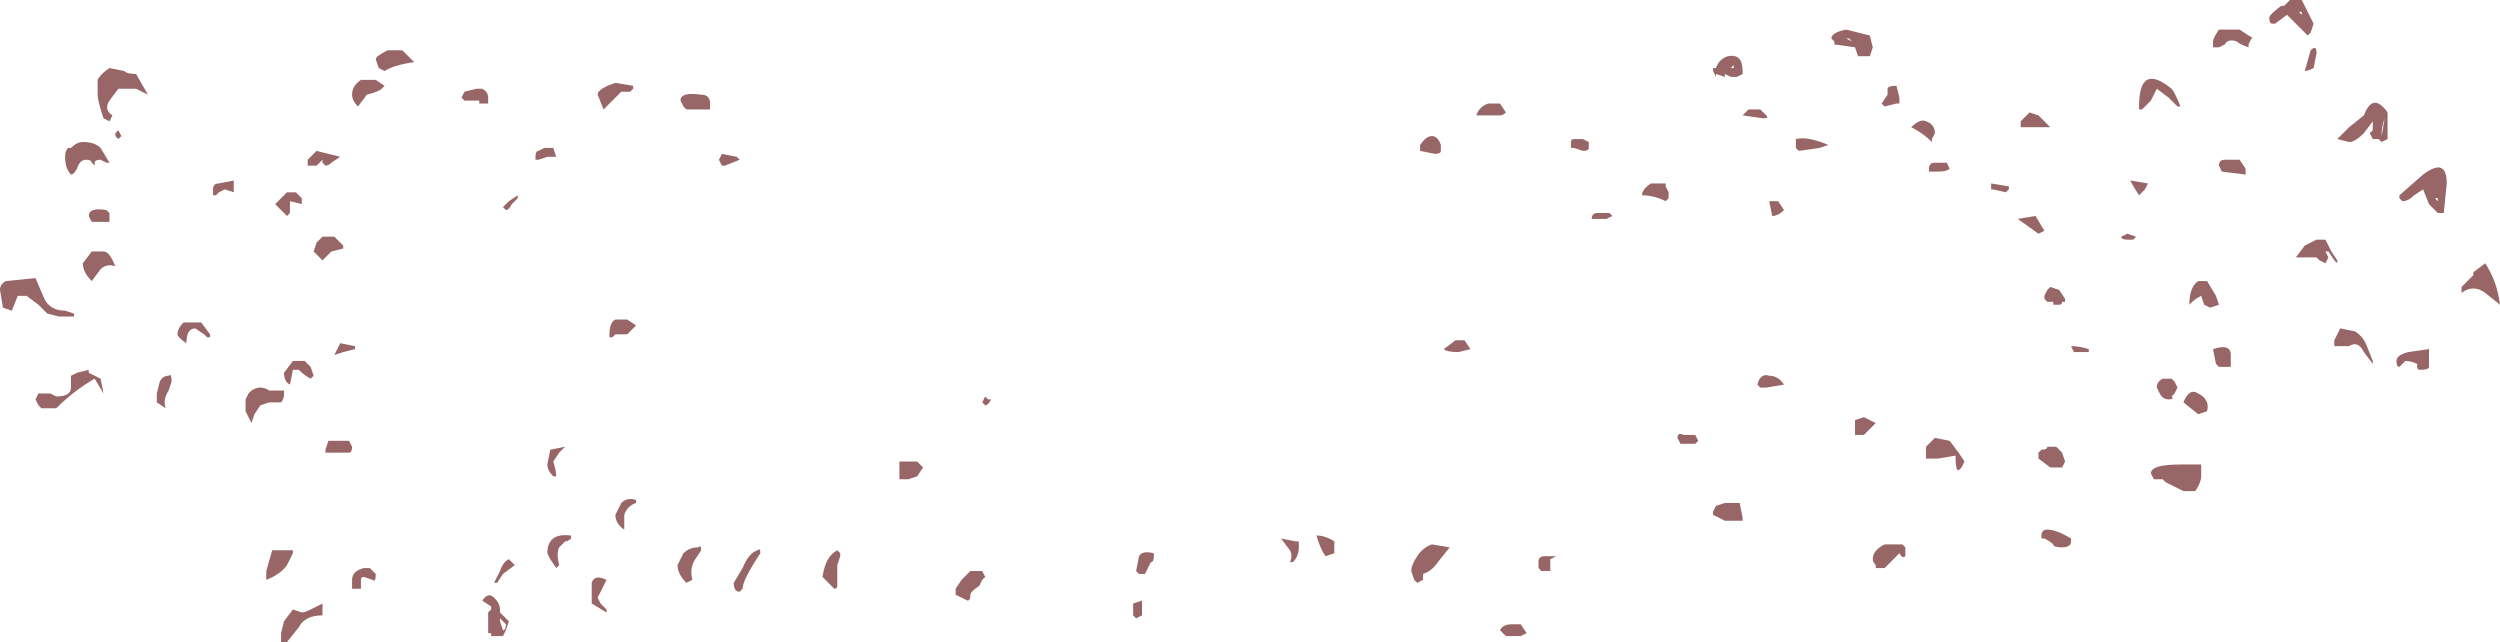 <?xml version="1.0" encoding="UTF-8" standalone="no"?>
<svg xmlns:ffdec="https://www.free-decompiler.com/flash" xmlns:xlink="http://www.w3.org/1999/xlink" ffdec:objectType="shape" height="10.85px" width="42.25px" xmlns="http://www.w3.org/2000/svg">
  <g transform="matrix(1.0, 0.0, 0.0, 1.0, 22.2, 29.15)">
    <path d="M15.85 -28.5 L15.8 -28.4 15.8 -28.35 Q15.65 -28.4 15.6 -28.45 15.45 -28.5 15.4 -28.4 L15.3 -28.35 15.2 -28.35 15.2 -28.45 Q15.2 -28.5 15.3 -28.65 L15.65 -28.65 15.8 -28.55 Q15.9 -28.5 15.85 -28.5 M16.4 -29.05 L16.5 -29.15 16.7 -29.15 16.9 -28.75 16.85 -28.6 16.8 -28.55 16.45 -28.9 16.25 -28.75 16.2 -28.75 Q16.15 -28.75 16.15 -28.85 16.15 -28.9 16.35 -29.05 L16.4 -29.05 M16.65 -28.95 L16.7 -28.9 16.7 -28.95 16.65 -28.95 M19.6 -24.55 L19.8 -24.7 Q20.0 -24.4 20.05 -24.0 L19.8 -24.2 Q19.6 -24.35 19.4 -24.2 L19.4 -24.3 19.6 -24.5 19.6 -24.55 M19.9 -24.25 L19.95 -24.25 19.9 -24.25 M18.15 -27.25 L18.15 -26.8 18.05 -26.75 18.0 -26.8 17.9 -26.8 17.85 -26.9 17.9 -26.95 17.9 -27.1 17.75 -26.9 Q17.6 -26.75 17.5 -26.75 L17.3 -26.8 17.5 -27.0 17.75 -27.2 Q17.9 -27.6 18.15 -27.25 M18.1 -27.25 L18.1 -27.25 M18.05 -26.85 L18.1 -27.15 Q18.05 -27.0 18.05 -26.9 L18.05 -26.85 M19.15 -26.05 L19.1 -25.55 19.0 -25.55 18.85 -25.7 18.75 -25.95 18.6 -25.85 Q18.5 -25.75 18.4 -25.75 L18.35 -25.8 18.35 -25.85 18.75 -26.2 Q19.15 -26.5 19.15 -26.05 M15.75 -26.3 L15.75 -26.2 15.35 -26.25 15.3 -26.35 Q15.3 -26.45 15.4 -26.45 L15.65 -26.45 15.75 -26.3 M16.95 -28.25 L16.9 -28.0 Q16.8 -27.95 16.75 -27.95 L16.85 -28.3 Q16.95 -28.4 16.95 -28.25 M16.95 -25.1 L17.1 -25.1 17.2 -24.9 17.3 -24.75 17.3 -24.7 17.25 -24.75 17.15 -24.9 17.1 -24.9 17.15 -24.8 17.1 -24.7 17.0 -24.75 16.95 -24.8 16.6 -24.8 16.75 -25.0 16.95 -25.1 M18.95 -25.8 L19.0 -25.75 19.0 -25.8 18.95 -25.8 M18.45 -23.05 L18.35 -22.95 Q18.3 -22.95 18.3 -23.05 18.3 -23.15 18.5 -23.2 L18.85 -23.25 18.85 -22.95 Q18.85 -22.9 18.7 -22.9 18.65 -22.9 18.65 -22.95 L18.65 -23.0 Q18.55 -23.05 18.45 -23.05 M17.8 -23.3 L17.9 -23.05 17.9 -23.0 17.75 -23.2 Q17.65 -23.4 17.5 -23.3 L17.25 -23.3 Q17.25 -23.35 17.25 -23.4 L17.35 -23.6 17.6 -23.55 Q17.75 -23.45 17.8 -23.3 M15.5 -23.0 L15.5 -22.95 15.3 -22.95 15.25 -23.0 15.2 -23.25 Q15.5 -23.35 15.5 -23.15 L15.5 -23.0 M9.1 -28.45 L9.0 -28.5 9.05 -28.5 9.1 -28.45 M9.0 -28.65 L9.4 -28.55 9.45 -28.35 9.4 -28.2 9.2 -28.2 9.15 -28.35 8.8 -28.4 8.8 -28.45 8.75 -28.5 Q8.75 -28.6 9.0 -28.65 M7.25 -27.9 L7.15 -27.85 7.05 -27.85 6.95 -27.9 6.95 -27.85 6.8 -27.9 6.8 -27.85 6.75 -27.95 6.75 -28.0 6.8 -28.0 Q6.85 -28.15 7.0 -28.2 7.25 -28.25 7.25 -27.95 L7.25 -27.9 M7.05 -28.0 L7.1 -28.0 7.1 -28.05 7.05 -28.0 M7.55 -27.3 L7.65 -27.2 Q7.7 -27.15 7.6 -27.15 L7.25 -27.2 7.35 -27.3 7.55 -27.3 M4.4 -26.8 L4.55 -26.8 4.65 -26.75 4.65 -26.65 Q4.65 -26.6 4.55 -26.6 L4.4 -26.65 4.35 -26.65 4.35 -26.75 Q4.35 -26.8 4.4 -26.8 M5.0 -25.55 L5.05 -25.5 4.95 -25.45 4.7 -25.45 Q4.7 -25.55 4.8 -25.55 L5.0 -25.55 M6.0 -25.9 L6.0 -25.8 5.95 -25.75 Q5.75 -25.85 5.55 -25.85 5.55 -25.95 5.7 -26.05 L5.95 -26.05 5.95 -26.0 6.0 -25.9 M3.15 -27.4 L3.25 -27.25 Q3.2 -27.2 3.15 -27.2 L2.75 -27.2 Q2.8 -27.35 2.95 -27.4 L3.15 -27.4 M2.05 -26.55 L1.8 -26.6 1.8 -26.7 Q1.9 -26.85 2.0 -26.85 2.1 -26.85 2.15 -26.7 L2.15 -26.6 Q2.15 -26.55 2.05 -26.55 M2.2 -23.25 L2.4 -23.4 2.55 -23.4 2.65 -23.25 2.45 -23.2 Q2.25 -23.2 2.2 -23.25 M0.2 -19.75 Q0.1 -19.9 0.05 -20.1 0.2 -20.1 0.35 -20.0 L0.35 -19.8 0.2 -19.75 M1.7 -19.35 L1.65 -19.5 Q1.65 -19.6 1.75 -19.75 1.85 -19.9 2.0 -19.95 L2.3 -19.9 2.1 -19.65 Q2.0 -19.5 1.85 -19.45 L1.85 -19.35 1.75 -19.3 1.7 -19.35 M3.8 -19.65 Q3.8 -19.75 3.9 -19.75 L4.1 -19.75 4.0 -19.7 4.0 -19.5 3.85 -19.5 3.8 -19.55 3.8 -19.65 M7.55 -22.6 L7.5 -22.65 Q7.55 -22.85 7.7 -22.8 7.85 -22.8 7.95 -22.65 L7.65 -22.6 7.55 -22.6 M6.45 -21.8 L6.5 -21.7 6.45 -21.65 6.2 -21.65 6.15 -21.75 Q6.15 -21.85 6.25 -21.8 L6.45 -21.8 M6.95 -20.65 L7.2 -20.65 7.25 -20.4 7.25 -20.35 6.95 -20.35 6.75 -20.45 6.75 -20.5 6.8 -20.6 6.95 -20.65 M14.6 -27.35 L14.45 -27.5 14.25 -27.65 14.15 -27.45 14.0 -27.3 13.95 -27.3 13.95 -27.35 Q13.95 -28.1 14.5 -27.65 14.55 -27.6 14.65 -27.35 L14.6 -27.35 M14.1 -26.05 L14.05 -25.95 13.95 -25.85 Q13.85 -26.0 13.8 -26.1 L14.1 -26.05 M12.25 -27.2 L12.45 -27.0 11.95 -27.0 11.95 -27.1 12.1 -27.25 12.25 -27.2 M11.7 -25.9 Q11.5 -25.95 11.45 -25.95 L11.45 -26.05 11.75 -26.0 11.75 -25.95 11.7 -25.9 M12.35 -25.25 L12.25 -25.2 11.9 -25.45 12.2 -25.5 12.35 -25.25 M12.45 -24.3 L12.6 -24.25 12.7 -24.1 12.7 -24.05 12.65 -24.05 Q12.65 -24.0 12.6 -24.0 L12.5 -24.0 12.5 -24.05 12.4 -24.05 12.35 -24.1 12.35 -24.15 12.4 -24.25 12.45 -24.3 M13.75 -25.2 L13.9 -25.15 13.85 -25.1 13.75 -25.1 Q13.65 -25.1 13.65 -25.15 L13.75 -25.2 M14.8 -24.0 Q14.8 -24.3 14.95 -24.4 L15.1 -24.4 15.25 -24.15 15.3 -24.0 15.15 -23.95 15.05 -24.0 15.0 -24.15 Q14.9 -24.1 14.85 -24.05 L14.8 -24.0 M9.85 -27.4 L9.65 -27.35 9.6 -27.4 9.7 -27.55 9.7 -27.65 Q9.7 -27.7 9.85 -27.7 L9.9 -27.5 9.9 -27.4 9.85 -27.4 M10.45 -26.8 L10.45 -26.75 Q10.3 -26.9 10.1 -27.0 10.25 -27.15 10.35 -27.1 10.5 -27.05 10.5 -26.9 L10.45 -26.8 M10.4 -26.25 L10.4 -26.3 Q10.4 -26.4 10.5 -26.4 L10.7 -26.4 10.75 -26.3 Q10.7 -26.25 10.55 -26.25 L10.4 -26.25 M8.55 -26.65 L8.2 -26.6 8.15 -26.65 8.15 -26.8 Q8.35 -26.85 8.7 -26.7 L8.55 -26.65 M7.75 -25.5 L7.7 -25.75 7.85 -25.75 7.95 -25.6 Q7.85 -25.5 7.75 -25.5 M10.9 -21.5 L11.0 -21.35 10.95 -21.25 10.9 -21.2 Q10.85 -21.2 10.85 -21.4 L10.85 -21.45 10.55 -21.4 10.35 -21.4 10.35 -21.6 10.5 -21.75 10.75 -21.7 10.9 -21.5 M9.3 -22.1 L9.5 -22.0 9.3 -21.8 9.15 -21.8 9.15 -21.9 Q9.15 -22.0 9.15 -22.05 L9.3 -22.1 M9.5 -19.55 L9.5 -19.6 Q9.45 -19.65 9.45 -19.7 9.45 -19.85 9.65 -19.95 L9.95 -19.95 10.0 -19.9 10.0 -19.75 Q9.95 -19.7 9.9 -19.8 L9.65 -19.55 9.5 -19.55 M14.6 -22.6 L14.55 -22.5 14.5 -22.45 Q14.55 -22.4 14.45 -22.4 14.35 -22.4 14.3 -22.5 L14.25 -22.6 Q14.25 -22.7 14.35 -22.75 L14.5 -22.75 14.55 -22.7 14.6 -22.6 M14.95 -22.15 L14.7 -22.35 Q14.8 -22.6 14.95 -22.5 15.15 -22.4 15.1 -22.2 L14.95 -22.15 M12.8 -23.3 Q12.95 -23.3 13.1 -23.25 L13.1 -23.2 12.85 -23.2 12.8 -23.3 M12.55 -21.6 L12.65 -21.5 12.7 -21.35 12.65 -21.25 12.45 -21.25 12.25 -21.4 12.25 -21.5 12.3 -21.55 Q12.4 -21.55 12.4 -21.6 L12.55 -21.6 M12.4 -20.2 Q12.55 -20.2 12.8 -20.05 L12.8 -20.0 Q12.8 -19.9 12.65 -19.9 12.5 -19.9 12.5 -19.95 12.45 -20.0 12.35 -20.05 L12.3 -20.05 12.3 -20.1 Q12.3 -20.2 12.4 -20.2 M15.0 -21.1 Q15.0 -21.0 14.9 -20.85 L14.7 -20.85 Q14.6 -20.9 14.4 -21.0 L14.35 -21.05 14.2 -21.05 14.15 -21.15 Q14.15 -21.3 14.65 -21.3 L15.0 -21.3 15.0 -21.1 M3.5 -18.6 L3.6 -18.45 3.5 -18.4 3.25 -18.4 3.15 -18.5 Q3.2 -18.6 3.35 -18.6 L3.5 -18.6 M-10.6 -27.3 L-10.65 -27.35 -10.7 -27.45 Q-10.7 -27.6 -10.35 -27.55 -10.2 -27.55 -10.2 -27.4 L-10.2 -27.3 -10.6 -27.3 M-11.55 -27.6 L-11.7 -27.6 -12.0 -27.3 -12.1 -27.55 Q-12.1 -27.65 -11.8 -27.75 L-11.5 -27.7 -11.5 -27.65 -11.55 -27.6 M-9.7 -26.45 L-9.95 -26.35 -10.0 -26.35 -10.05 -26.45 -10.0 -26.55 -9.75 -26.5 -9.7 -26.45 M-12.85 -26.65 L-12.8 -26.5 -12.95 -26.5 -13.1 -26.45 -13.15 -26.45 -13.15 -26.5 Q-13.15 -26.6 -13.1 -26.6 L-13.0 -26.65 -12.85 -26.65 M-14.05 -27.65 Q-13.95 -27.6 -13.95 -27.5 L-13.95 -27.4 -14.1 -27.4 -14.1 -27.45 -14.35 -27.45 -14.4 -27.5 -14.35 -27.6 -14.15 -27.65 -14.05 -27.65 M-15.2 -28.1 Q-15.55 -28.05 -15.7 -27.95 L-15.8 -28.0 -15.85 -28.15 Q-15.85 -28.2 -15.65 -28.3 L-15.4 -28.3 -15.2 -28.1 M-13.65 -25.6 L-13.7 -25.65 -13.6 -25.75 -13.45 -25.85 -13.45 -25.8 -13.55 -25.7 Q-13.6 -25.6 -13.65 -25.6 M-11.6 -23.75 L-11.45 -23.65 -11.6 -23.5 -11.8 -23.5 -11.85 -23.45 -11.9 -23.45 -11.9 -23.5 Q-11.9 -23.7 -11.8 -23.75 L-11.6 -23.75 M-12.75 -21.5 L-12.85 -21.35 Q-12.8 -21.2 -12.8 -21.1 L-12.85 -21.1 Q-12.95 -21.2 -12.95 -21.3 L-12.9 -21.55 -12.65 -21.6 -12.75 -21.5 M-13.8 -19.3 L-13.85 -19.3 -13.75 -19.5 Q-13.7 -19.65 -13.6 -19.7 L-13.5 -19.6 -13.7 -19.45 -13.8 -19.3 M-13.85 -19.05 Q-13.75 -18.95 -13.75 -18.85 L-13.75 -18.8 -13.6 -18.65 -13.65 -18.5 -13.7 -18.4 -13.9 -18.4 -13.9 -18.45 -13.95 -18.45 -13.95 -18.8 -13.9 -18.85 -13.9 -18.9 -14.05 -19.0 Q-13.95 -19.15 -13.85 -19.05 M-11.7 -20.65 Q-11.6 -20.75 -11.45 -20.7 L-11.45 -20.65 Q-11.6 -20.6 -11.65 -20.45 L-11.65 -20.2 Q-11.8 -20.3 -11.8 -20.45 L-11.7 -20.65 M-12.95 -19.8 Q-12.95 -20.15 -12.55 -20.1 L-12.55 -20.05 Q-12.6 -20.0 -12.65 -20.0 L-12.75 -19.9 Q-12.8 -19.8 -12.75 -19.6 L-12.8 -19.55 -12.9 -19.7 -12.95 -19.8 M-12.1 -19.05 L-12.05 -18.95 -11.95 -18.85 -11.95 -18.8 -12.2 -18.95 -12.2 -19.3 Q-12.15 -19.45 -11.95 -19.35 L-12.1 -19.05 M-10.65 -19.8 Q-10.55 -19.9 -10.4 -19.9 -10.35 -19.95 -10.35 -19.85 L-10.45 -19.7 Q-10.55 -19.55 -10.5 -19.35 L-10.6 -19.3 Q-10.75 -19.45 -10.75 -19.6 L-10.65 -19.8 M-9.8 -19.3 L-9.65 -19.55 Q-9.55 -19.8 -9.4 -19.85 -9.35 -19.9 -9.35 -19.8 -9.65 -19.35 -9.65 -19.2 L-9.7 -19.15 Q-9.8 -19.15 -9.8 -19.3 M-8.0 -19.8 L-8.0 -19.75 -8.05 -19.6 Q-8.05 -19.55 -8.05 -19.25 -8.05 -19.2 -8.1 -19.2 L-8.3 -19.4 Q-8.25 -19.75 -8.05 -19.85 L-8.0 -19.8 M-5.45 -22.4 Q-5.5 -22.3 -5.55 -22.3 L-5.6 -22.35 -5.55 -22.45 -5.5 -22.4 -5.45 -22.4 M-6.7 -21.35 L-6.6 -21.25 -6.7 -21.1 -6.85 -21.05 -7.0 -21.05 -7.0 -21.35 -6.7 -21.35 M-5.95 -19.05 L-6.05 -19.1 -6.05 -19.2 -5.95 -19.35 -5.8 -19.5 -5.6 -19.5 -5.55 -19.4 -5.6 -19.35 -5.65 -19.25 Q-5.8 -19.15 -5.8 -19.1 -5.8 -19.0 -5.85 -19.0 L-5.95 -19.05 M-2.75 -19.65 L-2.85 -19.45 -2.95 -19.45 -3.0 -19.5 -2.95 -19.75 Q-2.9 -19.85 -2.7 -19.8 -2.7 -19.85 -2.7 -19.75 -2.7 -19.65 -2.75 -19.65 M-2.9 -19.0 L-2.9 -18.75 -3.0 -18.7 -3.05 -18.75 -3.05 -18.95 -2.9 -19.0 M-0.25 -20.0 L-0.25 -19.9 Q-0.25 -19.75 -0.35 -19.65 L-0.4 -19.65 Q-0.35 -19.75 -0.4 -19.85 L-0.55 -20.05 -0.3 -20.0 -0.25 -20.0 M-16.15 -27.35 Q-16.25 -27.45 -16.25 -27.55 -16.25 -27.7 -16.1 -27.8 L-15.85 -27.8 -15.7 -27.7 -15.75 -27.65 Q-15.8 -27.6 -16.0 -27.55 L-16.15 -27.35 M-17.0 -26.45 L-16.85 -26.6 -16.45 -26.5 -16.6 -26.4 Q-16.65 -26.35 -16.7 -26.35 L-16.75 -26.4 -16.75 -26.45 -16.85 -26.35 -17.0 -26.35 -17.0 -26.45 M-18.25 -26.1 L-18.25 -25.9 -18.4 -25.95 -18.5 -25.9 -18.55 -25.85 -18.6 -25.85 -18.6 -25.95 Q-18.6 -26.05 -18.5 -26.05 L-18.25 -26.1 M-18.8 -23.7 L-18.65 -23.5 -18.65 -23.45 -18.7 -23.45 -18.75 -23.5 -18.9 -23.6 Q-19.05 -23.6 -19.05 -23.35 -19.2 -23.45 -19.2 -23.5 -19.2 -23.6 -19.1 -23.7 L-18.8 -23.7 M-16.4 -24.95 L-16.6 -24.9 -16.75 -24.75 -16.9 -24.9 -16.85 -25.05 -16.75 -25.15 -16.55 -25.15 -16.4 -25.0 -16.4 -24.95 M-17.2 -25.9 L-17.1 -25.8 -17.1 -25.7 -17.3 -25.75 -17.3 -25.55 -17.35 -25.5 -17.55 -25.7 -17.35 -25.9 -17.2 -25.9 M-19.9 -27.9 L-19.7 -27.55 -19.9 -27.65 -20.2 -27.65 -20.35 -27.45 Q-20.45 -27.3 -20.3 -27.2 L-20.35 -27.1 -20.45 -27.15 Q-20.55 -27.45 -20.55 -27.55 L-20.55 -27.8 Q-20.5 -27.9 -20.35 -28.0 L-20.1 -27.95 Q-20.05 -27.9 -19.9 -27.9 M-20.5 -26.65 L-20.35 -26.4 -20.4 -26.4 -20.5 -26.45 Q-20.6 -26.45 -20.6 -26.4 L-20.6 -26.35 -20.65 -26.4 Q-20.65 -26.45 -20.75 -26.45 -20.85 -26.45 -20.9 -26.3 -20.95 -26.2 -21.0 -26.2 -21.1 -26.3 -21.1 -26.5 -21.1 -26.6 -21.05 -26.65 L-21.0 -26.65 Q-20.9 -26.75 -20.8 -26.75 -20.6 -26.75 -20.5 -26.65 M-20.95 -26.5 L-20.95 -26.5 M-20.6 -26.5 L-20.6 -26.5 M-20.15 -26.85 L-20.2 -26.8 -20.25 -26.85 -20.25 -26.9 -20.2 -26.95 -20.15 -26.85 M-21.65 -24.25 L-21.65 -24.25 M-22.2 -24.25 Q-22.2 -24.35 -22.1 -24.4 L-21.6 -24.45 -21.45 -24.1 Q-21.35 -23.9 -21.1 -23.9 L-20.95 -23.85 -20.95 -23.8 -21.2 -23.8 -21.4 -23.85 -21.55 -24.0 -21.75 -24.15 -21.9 -24.15 -22.0 -23.9 -22.15 -23.95 -22.2 -24.25 M-20.35 -25.4 L-20.65 -25.4 -20.7 -25.5 Q-20.7 -25.65 -20.4 -25.6 L-20.35 -25.55 -20.35 -25.4 M-20.45 -24.9 Q-20.35 -24.9 -20.25 -24.65 -20.4 -24.7 -20.5 -24.6 L-20.65 -24.4 Q-20.8 -24.55 -20.8 -24.7 L-20.65 -24.9 -20.45 -24.9 M-19.5 -22.7 Q-19.45 -22.8 -19.35 -22.8 -19.3 -22.85 -19.3 -22.7 L-19.35 -22.55 Q-19.45 -22.4 -19.4 -22.25 L-19.55 -22.35 -19.55 -22.5 -19.5 -22.7 M-20.9 -22.85 L-20.7 -22.9 Q-20.7 -23.0 -20.7 -22.85 L-20.5 -22.75 -20.45 -22.5 -20.6 -22.75 Q-20.95 -22.55 -21.25 -22.25 L-21.5 -22.25 -21.55 -22.3 -21.6 -22.4 -21.55 -22.5 -21.35 -22.5 -21.25 -22.45 Q-21.0 -22.45 -21.0 -22.6 L-21.0 -22.8 -20.9 -22.85 M-16.4 -23.2 L-16.55 -23.15 -16.45 -23.35 -16.2 -23.3 -16.2 -23.25 -16.4 -23.2 M-17.4 -22.5 Q-17.4 -22.4 -17.45 -22.35 L-17.65 -22.35 -17.8 -22.3 -17.9 -22.15 -17.95 -22.0 -18.05 -22.2 -18.05 -22.4 -18.0 -22.5 -17.95 -22.55 Q-17.8 -22.65 -17.65 -22.55 L-17.4 -22.55 Q-17.4 -22.6 -17.4 -22.5 M-17.25 -22.9 L-17.3 -22.65 Q-17.4 -22.7 -17.4 -22.85 L-17.25 -23.05 -17.05 -23.05 -16.95 -22.95 -16.9 -22.8 -16.95 -22.75 Q-17.05 -22.8 -17.15 -22.9 L-17.25 -22.9 M-16.65 -21.7 L-16.3 -21.7 -16.25 -21.6 Q-16.25 -21.5 -16.3 -21.5 L-16.7 -21.5 -16.7 -21.55 -16.65 -21.7 M-17.7 -19.5 L-17.6 -19.85 -17.25 -19.85 -17.25 -19.8 -17.35 -19.6 Q-17.45 -19.45 -17.7 -19.35 L-17.7 -19.5 M-16.25 -19.35 Q-16.25 -19.5 -16.05 -19.55 L-15.95 -19.55 -15.85 -19.45 Q-15.85 -19.3 -15.9 -19.35 L-16.05 -19.4 Q-16.1 -19.4 -16.1 -19.35 L-16.1 -19.2 -16.25 -19.2 -16.25 -19.35 M-16.75 -18.75 Q-17.05 -18.75 -17.15 -18.55 L-17.35 -18.3 -17.45 -18.3 -17.45 -18.45 -17.4 -18.65 -17.25 -18.85 -17.1 -18.8 Q-17.05 -18.8 -16.95 -18.85 L-16.75 -18.95 -16.75 -18.75 M-13.75 -18.65 L-13.7 -18.5 Q-13.65 -18.5 -13.65 -18.6 L-13.75 -18.7 -13.75 -18.65" fill="#540000" fill-opacity="0.6" fill-rule="evenodd" stroke="none"/>
  </g>
</svg>
